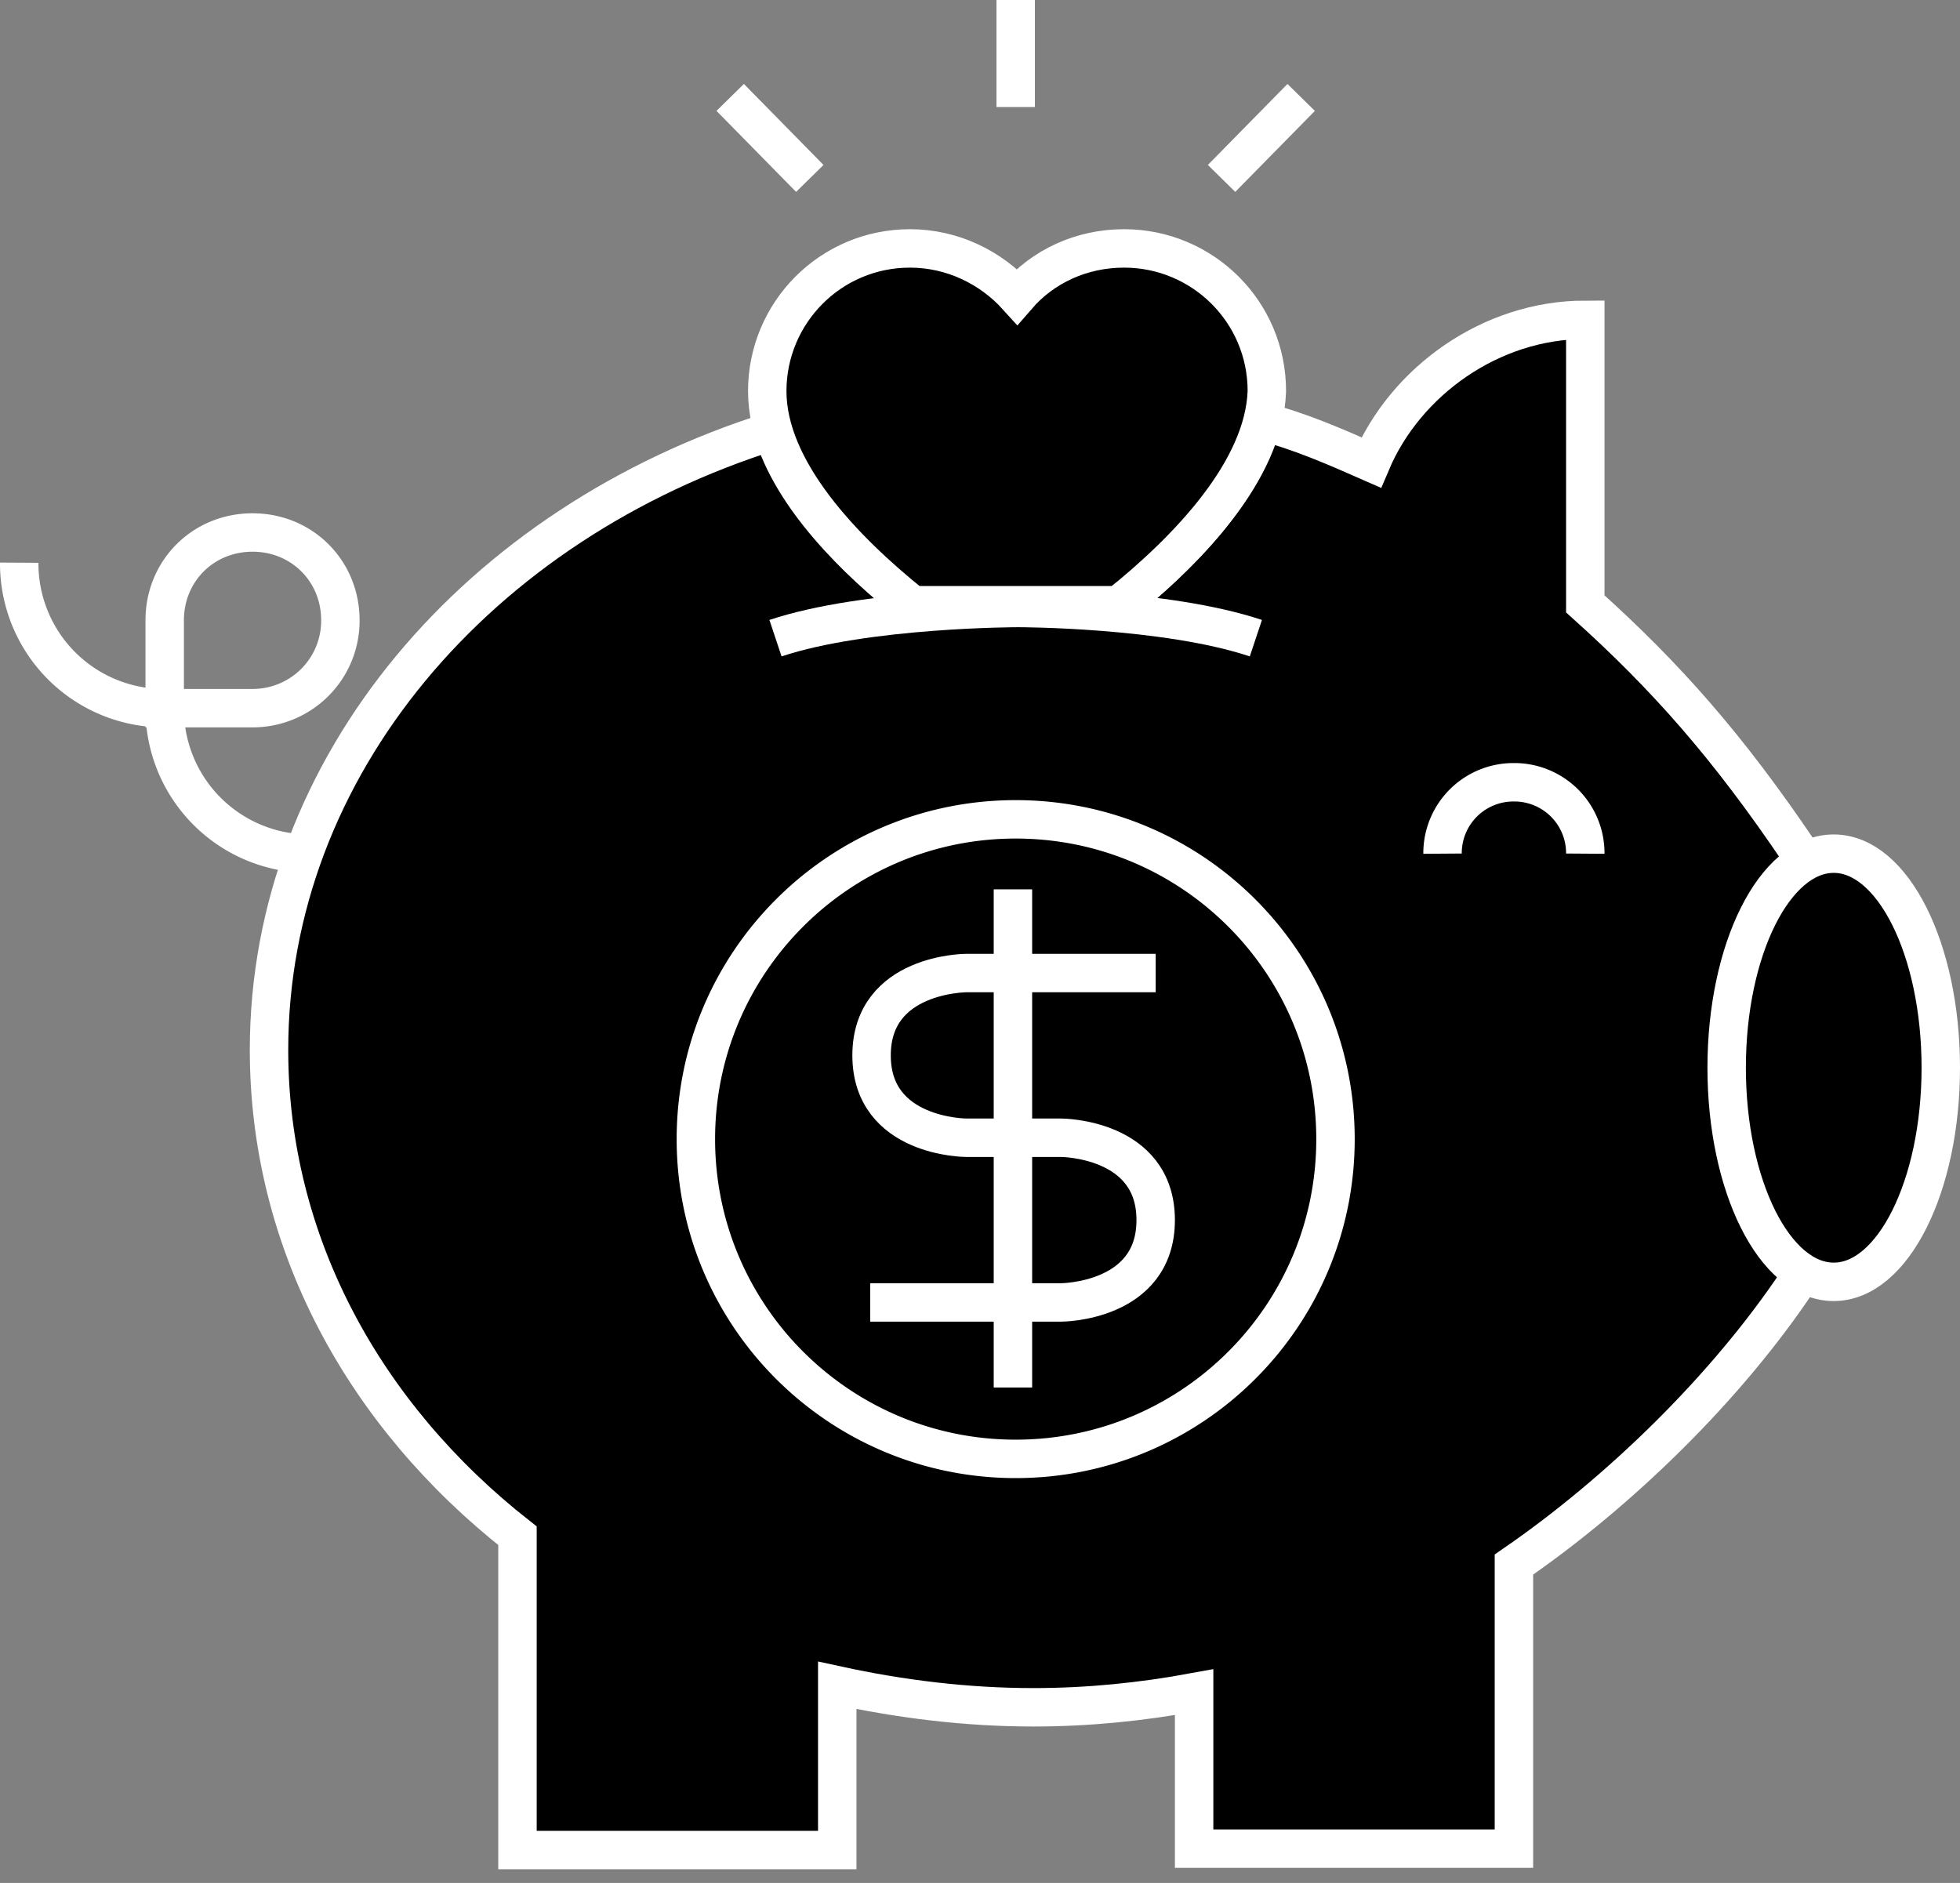 <svg xmlns="http://www.w3.org/2000/svg" width="102" height="98" fill="none" viewBox="0 0 102 98">
    <rect x="0" y="0" width="102" height="98" fill="#808080" stroke="none"/>
    <path stroke="#fff" stroke-miterlimit="10" stroke-width="2" d="M16.143 44.429a7.53 7.53 0 0 1-7.572-7.572M13.143 36.857c2.5 0 4.571-2 4.571-4.571 0-2.572-2-4.572-4.571-4.572-2.572 0-4.572 2-4.572 4.572v4.571h4.572zM1 29.286a7.53 7.53 0 0 0 7.571 7.571"/>
    <path fill="#000" d="M93.571 66.643c-3.714 5.571-9.285 11-14.785 14.785v14.786H62.143v-8.143c-2.714.5-5.5.786-8.357.786-3.5 0-6.929-.428-10.215-1.143v8.572H26.93V79.928C18.929 73.644 14 64.644 14 54.644c0-14.786 10.929-27.429 26.214-32.215 1 3.43 4.286 6.715 7.286 9.072h10.714c3.143-2.5 6.572-6 7.429-9.572 2 .5 3.928 1.358 5.714 2.143 1.786-4.214 6.214-7.428 11.143-7.428v14.785c4.214 3.786 7.428 7.43 11.143 12.93"/>
    <path stroke="#fff" stroke-miterlimit="10" stroke-width="2" d="M93.571 66.643c-3.714 5.571-9.285 11-14.785 14.785v14.786H62.143v-8.143c-2.714.5-5.5.786-8.357.786-3.5 0-6.929-.428-10.215-1.143v8.572H26.93V79.928C18.929 73.644 14 64.644 14 54.644c0-14.786 10.929-27.429 26.214-32.215 1 3.43 4.286 6.715 7.286 9.072h10.714c3.143-2.5 6.572-6 7.429-9.572 2 .5 3.928 1.358 5.714 2.143 1.786-4.214 6.214-7.428 11.143-7.428v14.785c4.214 3.786 7.428 7.43 11.143 12.93"/>
    <path stroke="#fff" stroke-miterlimit="10" stroke-width="2" d="M82.5 44.429a3.689 3.689 0 0 0-3.714-3.715 3.689 3.689 0 0 0-3.715 3.715M52.857 75.928c9.192 0 16.643-7.45 16.643-16.642S62.05 42.643 52.857 42.643c-9.191 0-16.643 7.451-16.643 16.643 0 9.191 7.452 16.642 16.643 16.642z"/>
    <path fill="#000" stroke="#fff" stroke-miterlimit="10" stroke-width="2" d="M58.214 31.5H47.5c-3.572-2.857-7.572-7-7.572-11.143 0-4.071 3.286-7.428 7.429-7.428 2.214 0 4.214 1 5.571 2.5 1.358-1.572 3.358-2.5 5.572-2.5 4.071 0 7.428 3.285 7.428 7.428-.142 4.143-4.142 8.286-7.714 11.143z"/>
    <path stroke="#fff" stroke-miterlimit="10" stroke-width="2" d="M60.143 50.643h-9.857s-4.929 0-4.929 4.285c0 4.286 4.929 4.286 4.929 4.286h4.928s4.929 0 4.929 4.286-4.929 4.286-4.929 4.286h-9.928M52.714 46.286v25.928"/>
    <path fill="#000" stroke="#fff" stroke-miterlimit="10" stroke-width="2" d="M95.429 66.714c3.077 0 5.571-4.989 5.571-11.143 0-6.154-2.494-11.142-5.571-11.142-3.077 0-5.572 4.988-5.572 11.142 0 6.154 2.495 11.143 5.572 11.143z"/>
    <path stroke="#fff" stroke-miterlimit="10" stroke-width="2" d="M40.357 33.214C45.072 31.643 53 31.643 53 31.643s7.643 0 12.357 1.571M52.857 5.571V0M42.143 9.286L38 5.07M67.714 5.071l-4.143 4.215"/>
</svg>
